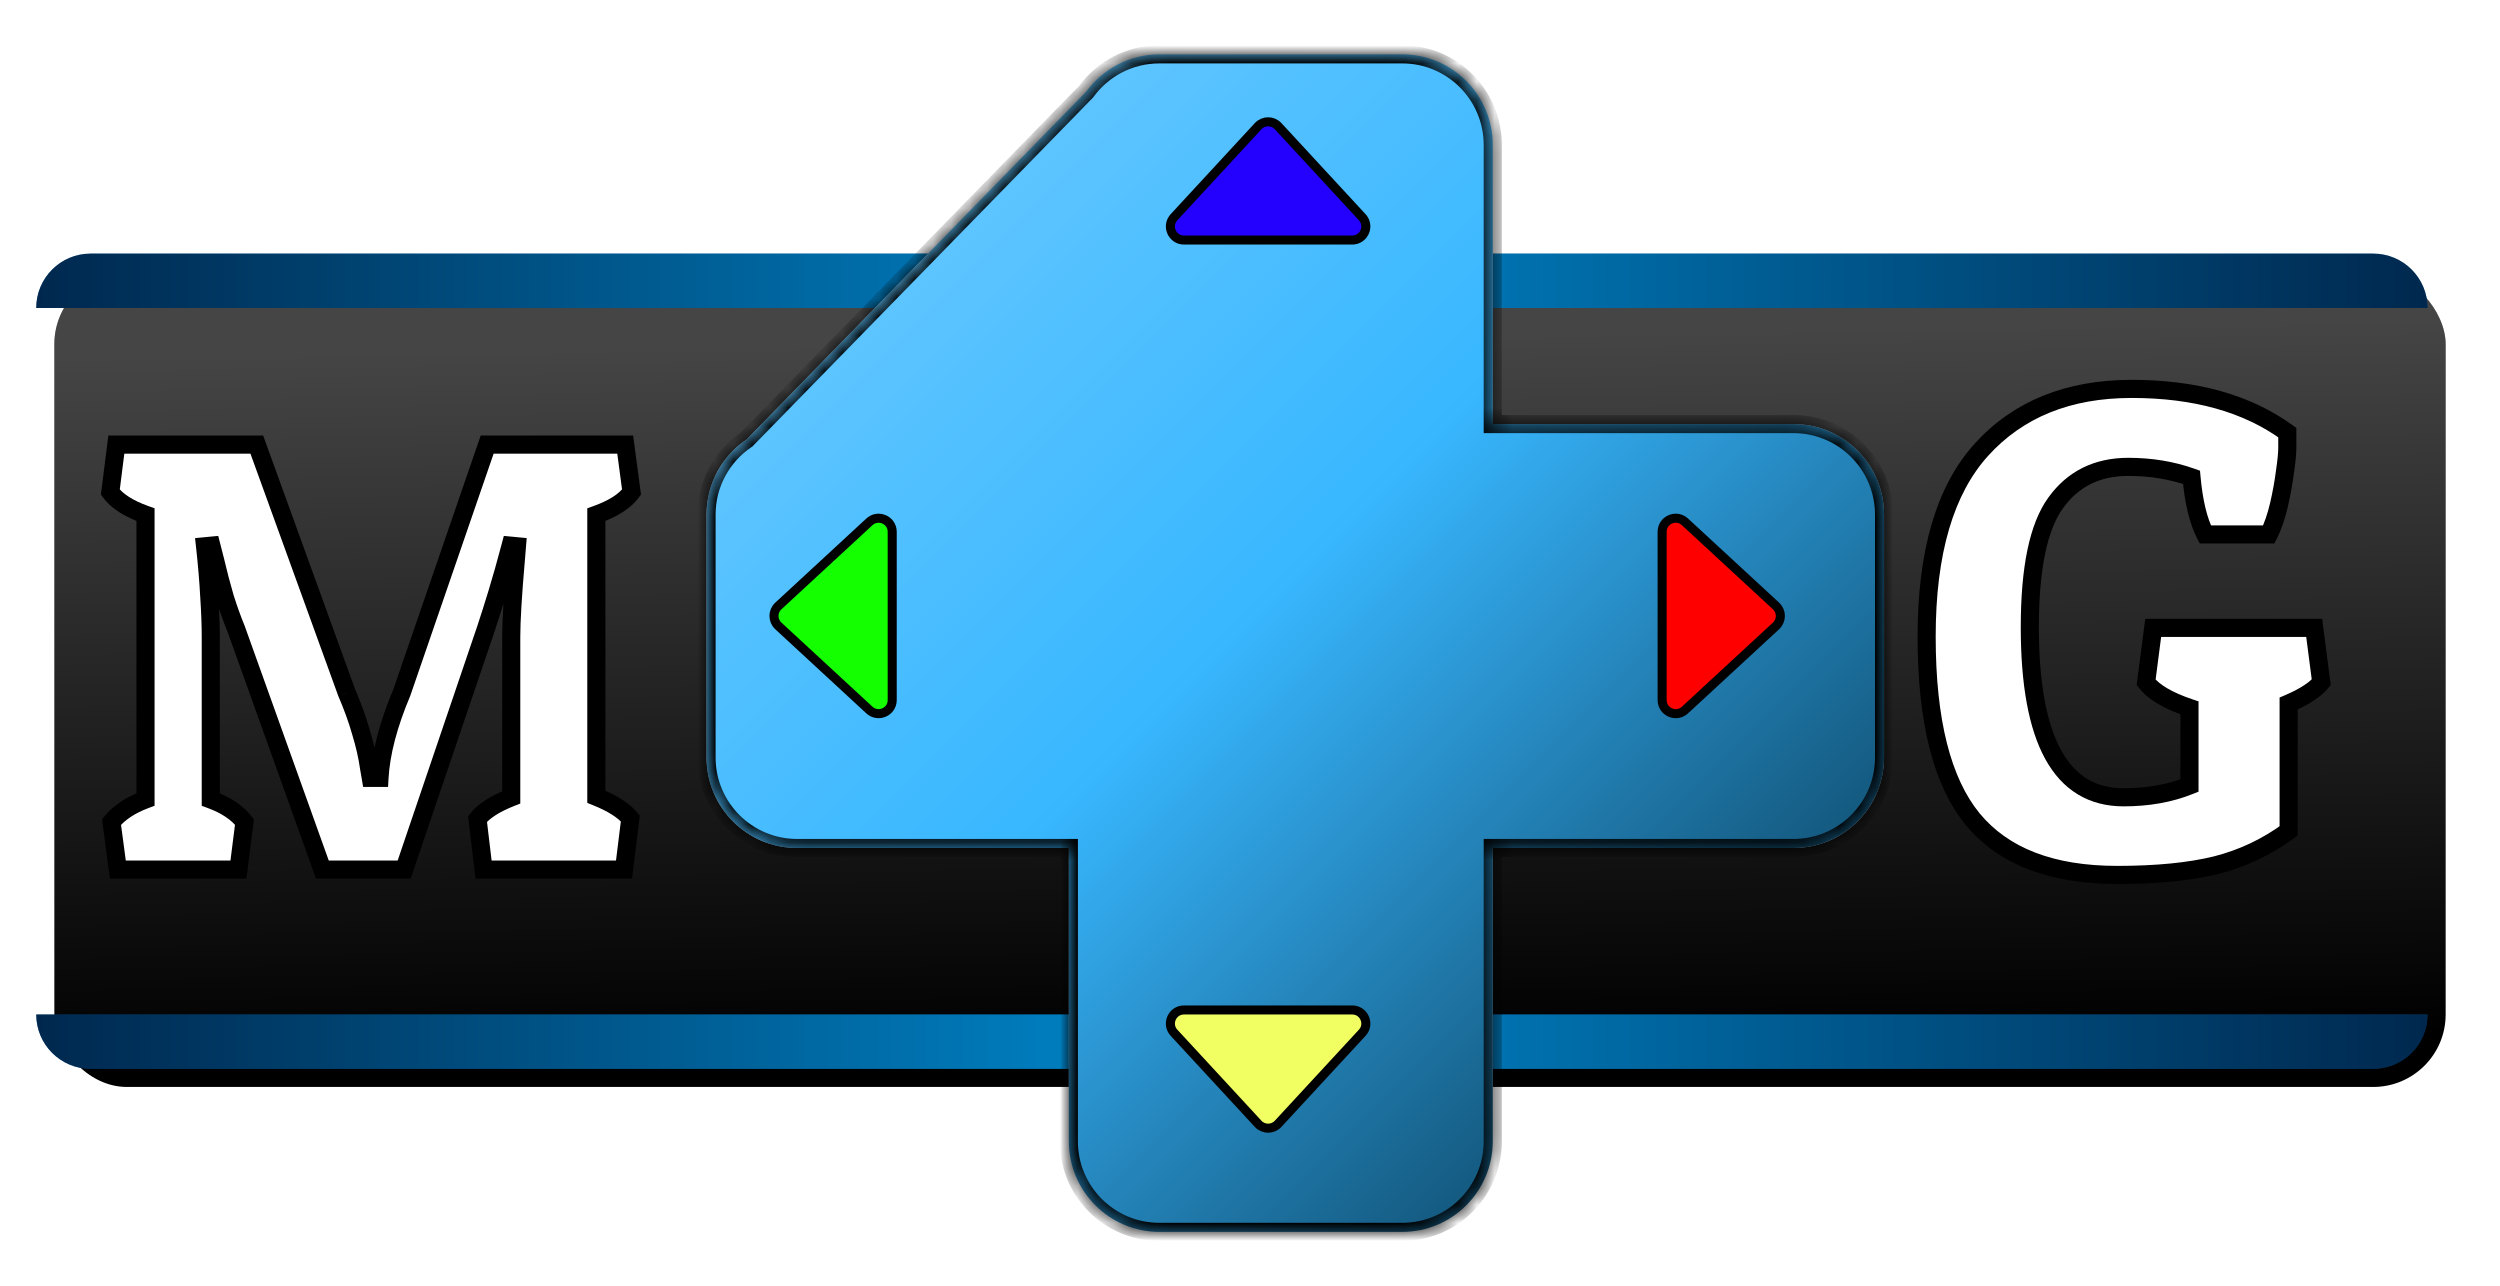 <svg width="138" height="71" viewBox="0 0 138 71" fill="none" xmlns="http://www.w3.org/2000/svg">
<g filter="url(#filter0_d_12_74)">
<rect x="2" y="14" width="132" height="45" rx="4" fill="black"/>
<rect x="2" y="14" width="132" height="45" rx="4" fill="url(#paint0_linear_12_74)" fill-opacity="0.27"/>
</g>
<path fill-rule="evenodd" clip-rule="evenodd" d="M5 14C3.343 14 2 15.343 2 17H134C134 15.343 132.657 14 131 14H5ZM134 56H2C2 57.657 3.343 59 5 59H131C132.657 59 134 57.657 134 56Z" fill="#00519C"/>
<path fill-rule="evenodd" clip-rule="evenodd" d="M5 14C3.343 14 2 15.343 2 17H134C134 15.343 132.657 14 131 14H5ZM134 56H2C2 57.657 3.343 59 5 59H131C132.657 59 134 57.657 134 56Z" fill="url(#paint1_linear_12_74)" fill-opacity="0.5"/>
<g filter="url(#filter1_d_12_74)">
<mask id="path-3-inside-1_12_74" fill="white">
<path fill-rule="evenodd" clip-rule="evenodd" d="M58.961 4.052C59.87 2.808 61.341 2 63 2H76.4C79.161 2 81.4 4.239 81.4 7V22.41H98C100.761 22.41 103 24.649 103 27.41V40.81C103 43.571 100.761 45.81 98 45.81H81.4V62C81.4 64.761 79.161 67 76.4 67H63C60.239 67 58 64.761 58 62V45.81H43C40.239 45.81 38 43.571 38 40.81V27.41C38 25.681 38.877 24.157 40.211 23.26L58.961 4.052Z"/>
</mask>
<path fill-rule="evenodd" clip-rule="evenodd" d="M58.961 4.052C59.87 2.808 61.341 2 63 2H76.4C79.161 2 81.4 4.239 81.4 7V22.41H98C100.761 22.41 103 24.649 103 27.41V40.81C103 43.571 100.761 45.81 98 45.81H81.4V62C81.4 64.761 79.161 67 76.4 67H63C60.239 67 58 64.761 58 62V45.81H43C40.239 45.81 38 43.571 38 40.81V27.41C38 25.681 38.877 24.157 40.211 23.26L58.961 4.052Z" fill="white"/>
<path fill-rule="evenodd" clip-rule="evenodd" d="M58.961 4.052C59.87 2.808 61.341 2 63 2H76.4C79.161 2 81.4 4.239 81.4 7V22.41H98C100.761 22.41 103 24.649 103 27.41V40.81C103 43.571 100.761 45.81 98 45.81H81.4V62C81.4 64.761 79.161 67 76.4 67H63C60.239 67 58 64.761 58 62V45.81H43C40.239 45.81 38 43.571 38 40.81V27.41C38 25.681 38.877 24.157 40.211 23.26L58.961 4.052Z" fill="url(#paint2_linear_12_74)"/>
<path d="M58.961 4.052L59.319 4.402L59.343 4.376L59.364 4.347L58.961 4.052ZM81.4 22.41H80.9V22.91H81.4V22.41ZM81.4 45.81V45.31H80.9V45.81H81.4ZM58 45.81H58.5V45.31H58V45.81ZM40.211 23.26L40.49 23.674L40.533 23.646L40.569 23.609L40.211 23.26ZM63 1.5C61.175 1.5 59.557 2.39 58.557 3.757L59.364 4.347C60.184 3.226 61.507 2.5 63 2.5V1.5ZM76.4 1.5H63V2.5H76.4V1.5ZM81.9 7C81.9 3.962 79.438 1.5 76.4 1.5V2.5C78.885 2.5 80.9 4.515 80.9 7H81.9ZM81.9 22.41V7H80.9V22.41H81.9ZM98 21.91H81.4V22.91H98V21.91ZM103.5 27.41C103.5 24.372 101.038 21.91 98 21.91V22.91C100.485 22.91 102.5 24.925 102.5 27.41H103.5ZM103.5 40.81V27.41H102.5V40.81H103.5ZM98 46.31C101.038 46.31 103.5 43.848 103.5 40.81H102.5C102.5 43.295 100.485 45.31 98 45.31V46.31ZM81.4 46.31H98V45.31H81.4V46.31ZM81.9 62V45.81H80.9V62H81.9ZM76.4 67.5C79.438 67.5 81.9 65.038 81.9 62H80.9C80.9 64.485 78.885 66.5 76.4 66.5V67.5ZM63 67.5H76.4V66.5H63V67.5ZM57.5 62C57.5 65.038 59.962 67.5 63 67.5V66.5C60.515 66.5 58.5 64.485 58.5 62H57.5ZM57.5 45.81V62H58.5V45.81H57.5ZM43 46.31H58V45.31H43V46.31ZM37.5 40.81C37.5 43.848 39.962 46.31 43 46.31V45.31C40.515 45.31 38.5 43.295 38.5 40.81H37.5ZM37.5 27.41V40.81H38.5V27.41H37.5ZM39.932 22.845C38.466 23.832 37.5 25.508 37.5 27.41H38.5C38.5 25.855 39.289 24.483 40.49 23.674L39.932 22.845ZM40.569 23.609L59.319 4.402L58.603 3.703L39.853 22.91L40.569 23.609Z" fill="black" mask="url(#path-3-inside-1_12_74)"/>
</g>
<path d="M70.551 6.965L75.194 11.991C75.638 12.471 75.297 13.25 74.643 13.25H65.357C64.703 13.25 64.362 12.471 64.806 11.991L69.449 6.965C69.746 6.643 70.254 6.643 70.551 6.965Z" fill="#2400FF" stroke="black" stroke-width="0.5"/>
<path d="M42.965 33.449L47.991 28.806C48.471 28.362 49.25 28.703 49.25 29.357V38.643C49.25 39.297 48.471 39.638 47.991 39.194L42.965 34.551C42.643 34.254 42.643 33.746 42.965 33.449Z" fill="#14FF00" stroke="black" stroke-width="0.5"/>
<path d="M69.449 62.035L64.806 57.009C64.362 56.529 64.703 55.75 65.357 55.75L74.643 55.75C75.297 55.75 75.638 56.529 75.194 57.009L70.551 62.035C70.254 62.357 69.746 62.357 69.449 62.035Z" fill="#F2FF62" stroke="black" stroke-width="0.5"/>
<path d="M28.22 44.016V35.184C28.22 34.276 28.303 32.87 28.469 30.967L28.535 30.153L28.186 30.12C27.932 31.083 27.689 31.946 27.456 32.71C27.224 33.474 27.013 34.138 26.825 34.702L22.31 48H17.794L13.029 34.702C12.819 34.193 12.614 33.623 12.415 32.992C12.227 32.35 12.044 31.653 11.867 30.9L11.668 30.12L11.319 30.153C11.43 31.16 11.508 32.085 11.552 32.926C11.607 33.756 11.635 34.508 11.635 35.184V44.132C12.476 44.442 13.096 44.857 13.494 45.377L13.162 48H6.505L6.156 45.377C6.577 44.857 7.202 44.442 8.032 44.132V28.41C7.103 28.078 6.455 27.663 6.09 27.165L6.422 24.542H14.175L19.139 38.238C19.46 38.98 19.72 39.699 19.919 40.397C20.129 41.083 20.279 41.736 20.367 42.355L20.467 42.937H20.948C21.026 41.564 21.435 39.998 22.177 38.238L26.892 24.542H34.512L34.86 27.165C34.495 27.663 33.848 28.078 32.918 28.41V43.982C33.803 44.337 34.429 44.735 34.794 45.178L34.445 48H26.692L26.36 45.211C26.703 44.768 27.323 44.37 28.22 44.016Z" fill="white"/>
<path d="M28.22 44.016L28.403 44.481L28.72 44.356V44.016H28.22ZM28.469 30.967L28.967 31.01L28.967 31.008L28.469 30.967ZM28.535 30.153L29.034 30.194L29.074 29.702L28.583 29.656L28.535 30.153ZM28.186 30.12L28.234 29.622L27.812 29.582L27.703 29.992L28.186 30.12ZM26.825 34.702L27.299 34.863L27.299 34.86L26.825 34.702ZM22.31 48V48.5H22.668L22.783 48.161L22.31 48ZM17.794 48L17.323 48.169L17.442 48.5H17.794V48ZM13.029 34.702L13.5 34.533L13.496 34.522L13.491 34.511L13.029 34.702ZM12.415 32.992L11.935 33.133L11.938 33.143L12.415 32.992ZM11.867 30.9L12.354 30.786L12.352 30.777L11.867 30.9ZM11.668 30.12L12.152 29.996L12.047 29.582L11.621 29.622L11.668 30.12ZM11.319 30.153L11.272 29.656L10.767 29.704L10.822 30.208L11.319 30.153ZM11.552 32.926L11.052 32.952L11.053 32.959L11.552 32.926ZM11.635 44.132H11.135V44.48L11.462 44.601L11.635 44.132ZM13.494 45.377L13.99 45.44L14.016 45.236L13.891 45.073L13.494 45.377ZM13.162 48V48.5H13.603L13.658 48.063L13.162 48ZM6.505 48L6.009 48.066L6.067 48.5H6.505V48ZM6.156 45.377L5.767 45.063L5.632 45.23L5.661 45.443L6.156 45.377ZM8.032 44.132L8.207 44.6L8.532 44.479V44.132H8.032ZM8.032 28.41H8.532V28.058L8.2 27.939L8.032 28.41ZM6.09 27.165L5.594 27.102L5.569 27.3L5.687 27.461L6.09 27.165ZM6.422 24.542V24.042H5.981L5.926 24.479L6.422 24.542ZM14.175 24.542L14.645 24.372L14.525 24.042H14.175V24.542ZM19.139 38.238L18.669 38.409L18.674 38.423L18.68 38.437L19.139 38.238ZM19.919 40.397L19.438 40.534L19.441 40.543L19.919 40.397ZM20.367 42.355L19.872 42.426L19.874 42.44L20.367 42.355ZM20.467 42.937L19.974 43.021L20.045 43.437H20.467V42.937ZM20.948 42.937V43.437H21.421L21.447 42.965L20.948 42.937ZM22.177 38.238L22.637 38.432L22.644 38.417L22.649 38.401L22.177 38.238ZM26.892 24.542V24.042H26.535L26.419 24.379L26.892 24.542ZM34.512 24.542L35.007 24.476L34.95 24.042H34.512V24.542ZM34.86 27.165L35.264 27.461L35.383 27.299L35.356 27.099L34.86 27.165ZM32.918 28.41L32.75 27.939L32.418 28.058V28.41H32.918ZM32.918 43.982H32.418V44.321L32.732 44.447L32.918 43.982ZM34.794 45.178L35.29 45.239L35.317 45.026L35.18 44.859L34.794 45.178ZM34.445 48V48.5H34.887L34.941 48.061L34.445 48ZM26.692 48L26.196 48.059L26.248 48.5H26.692V48ZM26.36 45.211L25.965 44.905L25.84 45.067L25.864 45.27L26.36 45.211ZM28.72 44.016V35.184H27.72V44.016H28.72ZM28.72 35.184C28.72 34.299 28.801 32.912 28.967 31.01L27.971 30.923C27.804 32.829 27.72 34.253 27.72 35.184H28.72ZM28.967 31.008L29.034 30.194L28.037 30.113L27.97 30.926L28.967 31.008ZM28.583 29.656L28.234 29.622L28.139 30.618L28.488 30.651L28.583 29.656ZM27.703 29.992C27.45 30.951 27.208 31.808 26.978 32.564L27.934 32.855C28.169 32.085 28.414 31.215 28.67 30.248L27.703 29.992ZM26.978 32.564C26.746 33.325 26.537 33.985 26.351 34.544L27.299 34.86C27.489 34.291 27.701 33.622 27.934 32.855L26.978 32.564ZM26.352 34.541L21.836 47.839L22.783 48.161L27.299 34.863L26.352 34.541ZM22.31 47.5H17.794V48.5H22.31V47.5ZM18.265 47.831L13.5 34.533L12.559 34.871L17.323 48.169L18.265 47.831ZM13.491 34.511C13.288 34.018 13.088 33.461 12.892 32.842L11.938 33.143C12.141 33.785 12.351 34.368 12.567 34.893L13.491 34.511ZM12.895 32.852C12.71 32.219 12.529 31.531 12.354 30.786L11.38 31.015C11.559 31.775 11.744 32.481 11.935 33.133L12.895 32.852ZM12.352 30.777L12.152 29.996L11.184 30.244L11.383 31.024L12.352 30.777ZM11.621 29.622L11.272 29.656L11.367 30.651L11.715 30.618L11.621 29.622ZM10.822 30.208C10.932 31.207 11.009 32.122 11.052 32.952L12.051 32.9C12.006 32.047 11.928 31.113 11.816 30.099L10.822 30.208ZM11.053 32.959C11.108 33.781 11.135 34.522 11.135 35.184H12.135C12.135 34.495 12.107 33.731 12.051 32.892L11.053 32.959ZM11.135 35.184V44.132H12.135V35.184H11.135ZM11.462 44.601C12.246 44.89 12.774 45.259 13.097 45.681L13.891 45.073C13.418 44.455 12.706 43.994 11.808 43.663L11.462 44.601ZM12.998 45.314L12.666 47.937L13.658 48.063L13.99 45.44L12.998 45.314ZM13.162 47.5H6.505V48.5H13.162V47.5ZM7.001 47.934L6.652 45.311L5.661 45.443L6.009 48.066L7.001 47.934ZM6.545 45.691C6.894 45.26 7.434 44.889 8.207 44.6L7.857 43.663C6.97 43.995 6.26 44.454 5.767 45.063L6.545 45.691ZM8.532 44.132V28.41H7.532V44.132H8.532ZM8.2 27.939C7.313 27.622 6.773 27.252 6.493 26.869L5.687 27.461C6.137 28.074 6.892 28.534 7.864 28.881L8.2 27.939ZM6.586 27.228L6.918 24.605L5.926 24.479L5.594 27.102L6.586 27.228ZM6.422 25.042H14.175V24.042H6.422V25.042ZM13.705 24.712L18.669 38.409L19.609 38.068L14.645 24.372L13.705 24.712ZM18.68 38.437C18.993 39.161 19.246 39.86 19.438 40.534L20.4 40.259C20.194 39.539 19.926 38.799 19.598 38.04L18.68 38.437ZM19.441 40.543C19.645 41.208 19.788 41.835 19.872 42.426L20.862 42.285C20.77 41.636 20.614 40.958 20.397 40.25L19.441 40.543ZM19.874 42.44L19.974 43.021L20.96 42.852L20.86 42.271L19.874 42.44ZM20.467 43.437H20.948V42.437H20.467V43.437ZM21.447 42.965C21.521 41.667 21.91 40.158 22.637 38.432L21.716 38.044C20.96 39.838 20.531 41.461 20.449 42.908L21.447 42.965ZM22.649 38.401L27.364 24.705L26.419 24.379L21.704 38.075L22.649 38.401ZM26.892 25.042H34.512V24.042H26.892V25.042ZM34.016 24.608L34.365 27.231L35.356 27.099L35.007 24.476L34.016 24.608ZM34.457 26.869C34.177 27.252 33.637 27.622 32.75 27.939L33.086 28.881C34.058 28.534 34.813 28.074 35.264 27.461L34.457 26.869ZM32.418 28.41V43.982H33.418V28.41H32.418ZM32.732 44.447C33.585 44.788 34.121 45.147 34.408 45.496L35.18 44.859C34.737 44.323 34.021 43.885 33.104 43.518L32.732 44.447ZM34.298 45.116L33.949 47.939L34.941 48.061L35.29 45.239L34.298 45.116ZM34.445 47.5H26.692V48.5H34.445V47.5ZM27.189 47.941L26.857 45.152L25.864 45.27L26.196 48.059L27.189 47.941ZM26.756 45.517C27.017 45.18 27.538 44.823 28.403 44.481L28.036 43.551C27.109 43.917 26.39 44.357 25.965 44.905L26.756 45.517Z" fill="black"/>
<path d="M117.482 25.771C115.763 25.771 114.427 26.433 113.475 27.757C112.522 29.068 112.046 31.356 112.046 34.622C112.046 40.881 113.771 44.011 117.223 44.011C118.571 44.011 119.783 43.794 120.859 43.361V39.075C119.684 38.679 118.886 38.209 118.466 37.665L118.855 34.659H127.743L128.133 37.665C127.799 38.073 127.199 38.463 126.333 38.834V45.866C125.121 46.757 123.785 47.388 122.325 47.759C120.866 48.117 119.047 48.297 116.87 48.297C113.246 48.297 110.586 47.27 108.892 45.217C107.197 43.151 106.35 39.793 106.35 35.142C106.35 30.491 107.358 27.052 109.374 24.825C111.403 22.586 114.167 21.467 117.668 21.467C121.181 21.467 124.045 22.271 126.259 23.879V24.732C126.259 25.017 126.215 25.456 126.129 26.05C126.055 26.631 125.943 27.244 125.795 27.887C125.646 28.518 125.461 29.056 125.238 29.501L121.731 29.501C121.348 28.759 121.094 27.707 120.971 26.347C119.895 25.963 118.732 25.771 117.482 25.771Z" fill="white"/>
<path d="M113.475 27.757L113.879 28.051L113.88 28.049L113.475 27.757ZM120.859 43.361L121.046 43.825L121.359 43.699V43.361H120.859ZM120.859 39.075H121.359V38.716L121.019 38.601L120.859 39.075ZM118.466 37.665L117.97 37.601L117.943 37.807L118.07 37.971L118.466 37.665ZM118.855 34.659V34.159H118.416L118.36 34.595L118.855 34.659ZM127.743 34.659L128.239 34.595L128.183 34.159H127.743V34.659ZM128.133 37.665L128.52 37.982L128.656 37.815L128.629 37.601L128.133 37.665ZM126.333 38.834L126.136 38.374L125.833 38.504V38.834H126.333ZM126.333 45.866L126.629 46.269L126.833 46.119V45.866H126.333ZM122.325 47.759L122.445 48.244L122.448 48.243L122.325 47.759ZM108.892 45.217L108.505 45.534L108.506 45.535L108.892 45.217ZM109.374 24.825L109.003 24.489L109.003 24.49L109.374 24.825ZM126.259 23.879H126.759V23.624L126.553 23.474L126.259 23.879ZM126.129 26.05L125.634 25.978L125.633 25.986L126.129 26.05ZM125.795 27.887L126.282 28.001L126.282 27.999L125.795 27.887ZM125.238 29.501V30.001H125.547L125.685 29.725L125.238 29.501ZM121.731 29.501L121.287 29.73L121.427 30.001H121.731V29.501ZM120.971 26.347L121.469 26.301L121.44 25.983L121.139 25.876L120.971 26.347ZM117.482 25.271C115.612 25.271 114.121 26.003 113.069 27.465L113.88 28.049C114.733 26.864 115.914 26.271 117.482 26.271V25.271ZM113.07 27.463C112.018 28.911 111.546 31.34 111.546 34.622H112.546C112.546 31.373 113.026 29.225 113.879 28.051L113.07 27.463ZM111.546 34.622C111.546 37.781 111.979 40.23 112.902 41.905C113.368 42.75 113.964 43.408 114.699 43.852C115.435 44.297 116.282 44.511 117.223 44.511V43.511C116.438 43.511 115.775 43.334 115.216 42.996C114.657 42.658 114.175 42.142 113.778 41.422C112.976 39.968 112.546 37.722 112.546 34.622H111.546ZM117.223 44.511C118.625 44.511 119.902 44.286 121.046 43.825L120.673 42.898C119.665 43.303 118.517 43.511 117.223 43.511V44.511ZM121.359 43.361V39.075H120.359V43.361H121.359ZM121.019 38.601C119.872 38.215 119.19 37.785 118.861 37.359L118.07 37.971C118.583 38.634 119.496 39.144 120.7 39.549L121.019 38.601ZM118.962 37.729L119.351 34.724L118.36 34.595L117.97 37.601L118.962 37.729ZM118.855 35.159H127.743V34.159H118.855V35.159ZM127.247 34.724L127.637 37.729L128.629 37.601L128.239 34.595L127.247 34.724ZM127.746 37.348C127.489 37.663 126.978 38.014 126.136 38.374L126.53 39.294C127.42 38.912 128.109 38.483 128.52 37.982L127.746 37.348ZM125.833 38.834V45.866H126.833V38.834H125.833ZM126.037 45.463C124.877 46.316 123.599 46.919 122.202 47.274L122.448 48.243C123.97 47.856 125.365 47.198 126.629 46.269L126.037 45.463ZM122.206 47.273C120.798 47.619 119.023 47.797 116.87 47.797V48.797C119.071 48.797 120.933 48.616 122.445 48.244L122.206 47.273ZM116.87 47.797C113.338 47.797 110.846 46.799 109.277 44.898L108.506 45.535C110.327 47.741 113.154 48.797 116.87 48.797V47.797ZM109.278 44.9C107.694 42.969 106.85 39.754 106.85 35.142H105.85C105.85 39.831 106.7 43.333 108.505 45.534L109.278 44.9ZM106.85 35.142C106.85 30.549 107.847 27.256 109.745 25.161L109.003 24.49C106.868 26.847 105.85 30.432 105.85 35.142H106.85ZM109.745 25.161C111.663 23.044 114.284 21.967 117.668 21.967V20.967C114.051 20.967 111.142 22.129 109.003 24.489L109.745 25.161ZM117.668 21.967C121.105 21.967 123.858 22.753 125.965 24.284L126.553 23.474C124.232 21.789 121.257 20.967 117.668 20.967V21.967ZM125.759 23.879V24.732H126.759V23.879H125.759ZM125.759 24.732C125.759 24.979 125.72 25.388 125.634 25.978L126.624 26.122C126.711 25.524 126.759 25.055 126.759 24.732H125.759ZM125.633 25.986C125.561 26.549 125.453 27.145 125.308 27.774L126.282 27.999C126.434 27.342 126.548 26.713 126.625 26.113L125.633 25.986ZM125.308 27.772C125.166 28.376 124.992 28.875 124.791 29.277L125.685 29.725C125.93 29.236 126.127 28.659 126.282 28.001L125.308 27.772ZM125.238 29.001L121.731 29.001V30.001L125.238 30.001V29.001ZM122.176 29.271C121.835 28.612 121.59 27.634 121.469 26.301L120.473 26.392C120.599 27.781 120.861 28.906 121.287 29.73L122.176 29.271ZM121.139 25.876C120.004 25.471 118.784 25.271 117.482 25.271V26.271C118.68 26.271 119.785 26.455 120.803 26.818L121.139 25.876Z" fill="black"/>
<path d="M98.035 34.551L93.009 39.194C92.529 39.638 91.75 39.297 91.75 38.643V29.357C91.75 28.703 92.529 28.362 93.009 28.806L98.035 33.449C98.357 33.746 98.357 34.254 98.035 34.551Z" fill="#FF0000" stroke="black" stroke-width="0.5"/>
<defs>
<filter id="filter0_d_12_74" x="0" y="12" width="138" height="51" filterUnits="userSpaceOnUse" color-interpolation-filters="sRGB">
<feFlood flood-opacity="0" result="BackgroundImageFix"/>
<feColorMatrix in="SourceAlpha" type="matrix" values="0 0 0 0 0 0 0 0 0 0 0 0 0 0 0 0 0 0 127 0" result="hardAlpha"/>
<feOffset dx="1" dy="1"/>
<feGaussianBlur stdDeviation="1.5"/>
<feComposite in2="hardAlpha" operator="out"/>
<feColorMatrix type="matrix" values="0 0 0 0 0 0 0 0 0 0 0 0 0 0 0 0 0 0 0.5 0"/>
<feBlend mode="normal" in2="BackgroundImageFix" result="effect1_dropShadow_12_74"/>
<feBlend mode="normal" in="SourceGraphic" in2="effect1_dropShadow_12_74" result="shape"/>
</filter>
<filter id="filter1_d_12_74" x="36" y="0" width="71" height="71" filterUnits="userSpaceOnUse" color-interpolation-filters="sRGB">
<feFlood flood-opacity="0" result="BackgroundImageFix"/>
<feColorMatrix in="SourceAlpha" type="matrix" values="0 0 0 0 0 0 0 0 0 0 0 0 0 0 0 0 0 0 127 0" result="hardAlpha"/>
<feOffset dx="1" dy="1"/>
<feGaussianBlur stdDeviation="1.5"/>
<feComposite in2="hardAlpha" operator="out"/>
<feColorMatrix type="matrix" values="0 0 0 0 0 0 0 0 0 0 0 0 0 0 0 0 0 0 0.5 0"/>
<feBlend mode="normal" in2="BackgroundImageFix" result="effect1_dropShadow_12_74"/>
<feBlend mode="normal" in="SourceGraphic" in2="effect1_dropShadow_12_74" result="shape"/>
</filter>
<linearGradient id="paint0_linear_12_74" x1="71.899" y1="16.408" x2="72.585" y2="58.95" gradientUnits="userSpaceOnUse">
<stop offset="0.03" stop-color="white"/>
<stop offset="0.955" stop-color="#FFF4F4" stop-opacity="0"/>
</linearGradient>
<linearGradient id="paint1_linear_12_74" x1="2" y1="37" x2="134" y2="37" gradientUnits="userSpaceOnUse">
<stop/>
<stop offset="0.491" stop-color="#00C2FF"/>
<stop offset="1"/>
</linearGradient>
<linearGradient id="paint2_linear_12_74" x1="38" y1="2" x2="103" y2="67" gradientUnits="userSpaceOnUse">
<stop stop-color="#74CDFF"/>
<stop offset="0.469" stop-color="#38B7FF"/>
<stop offset="1" stop-color="#00263A"/>
</linearGradient>
</defs>
</svg>
